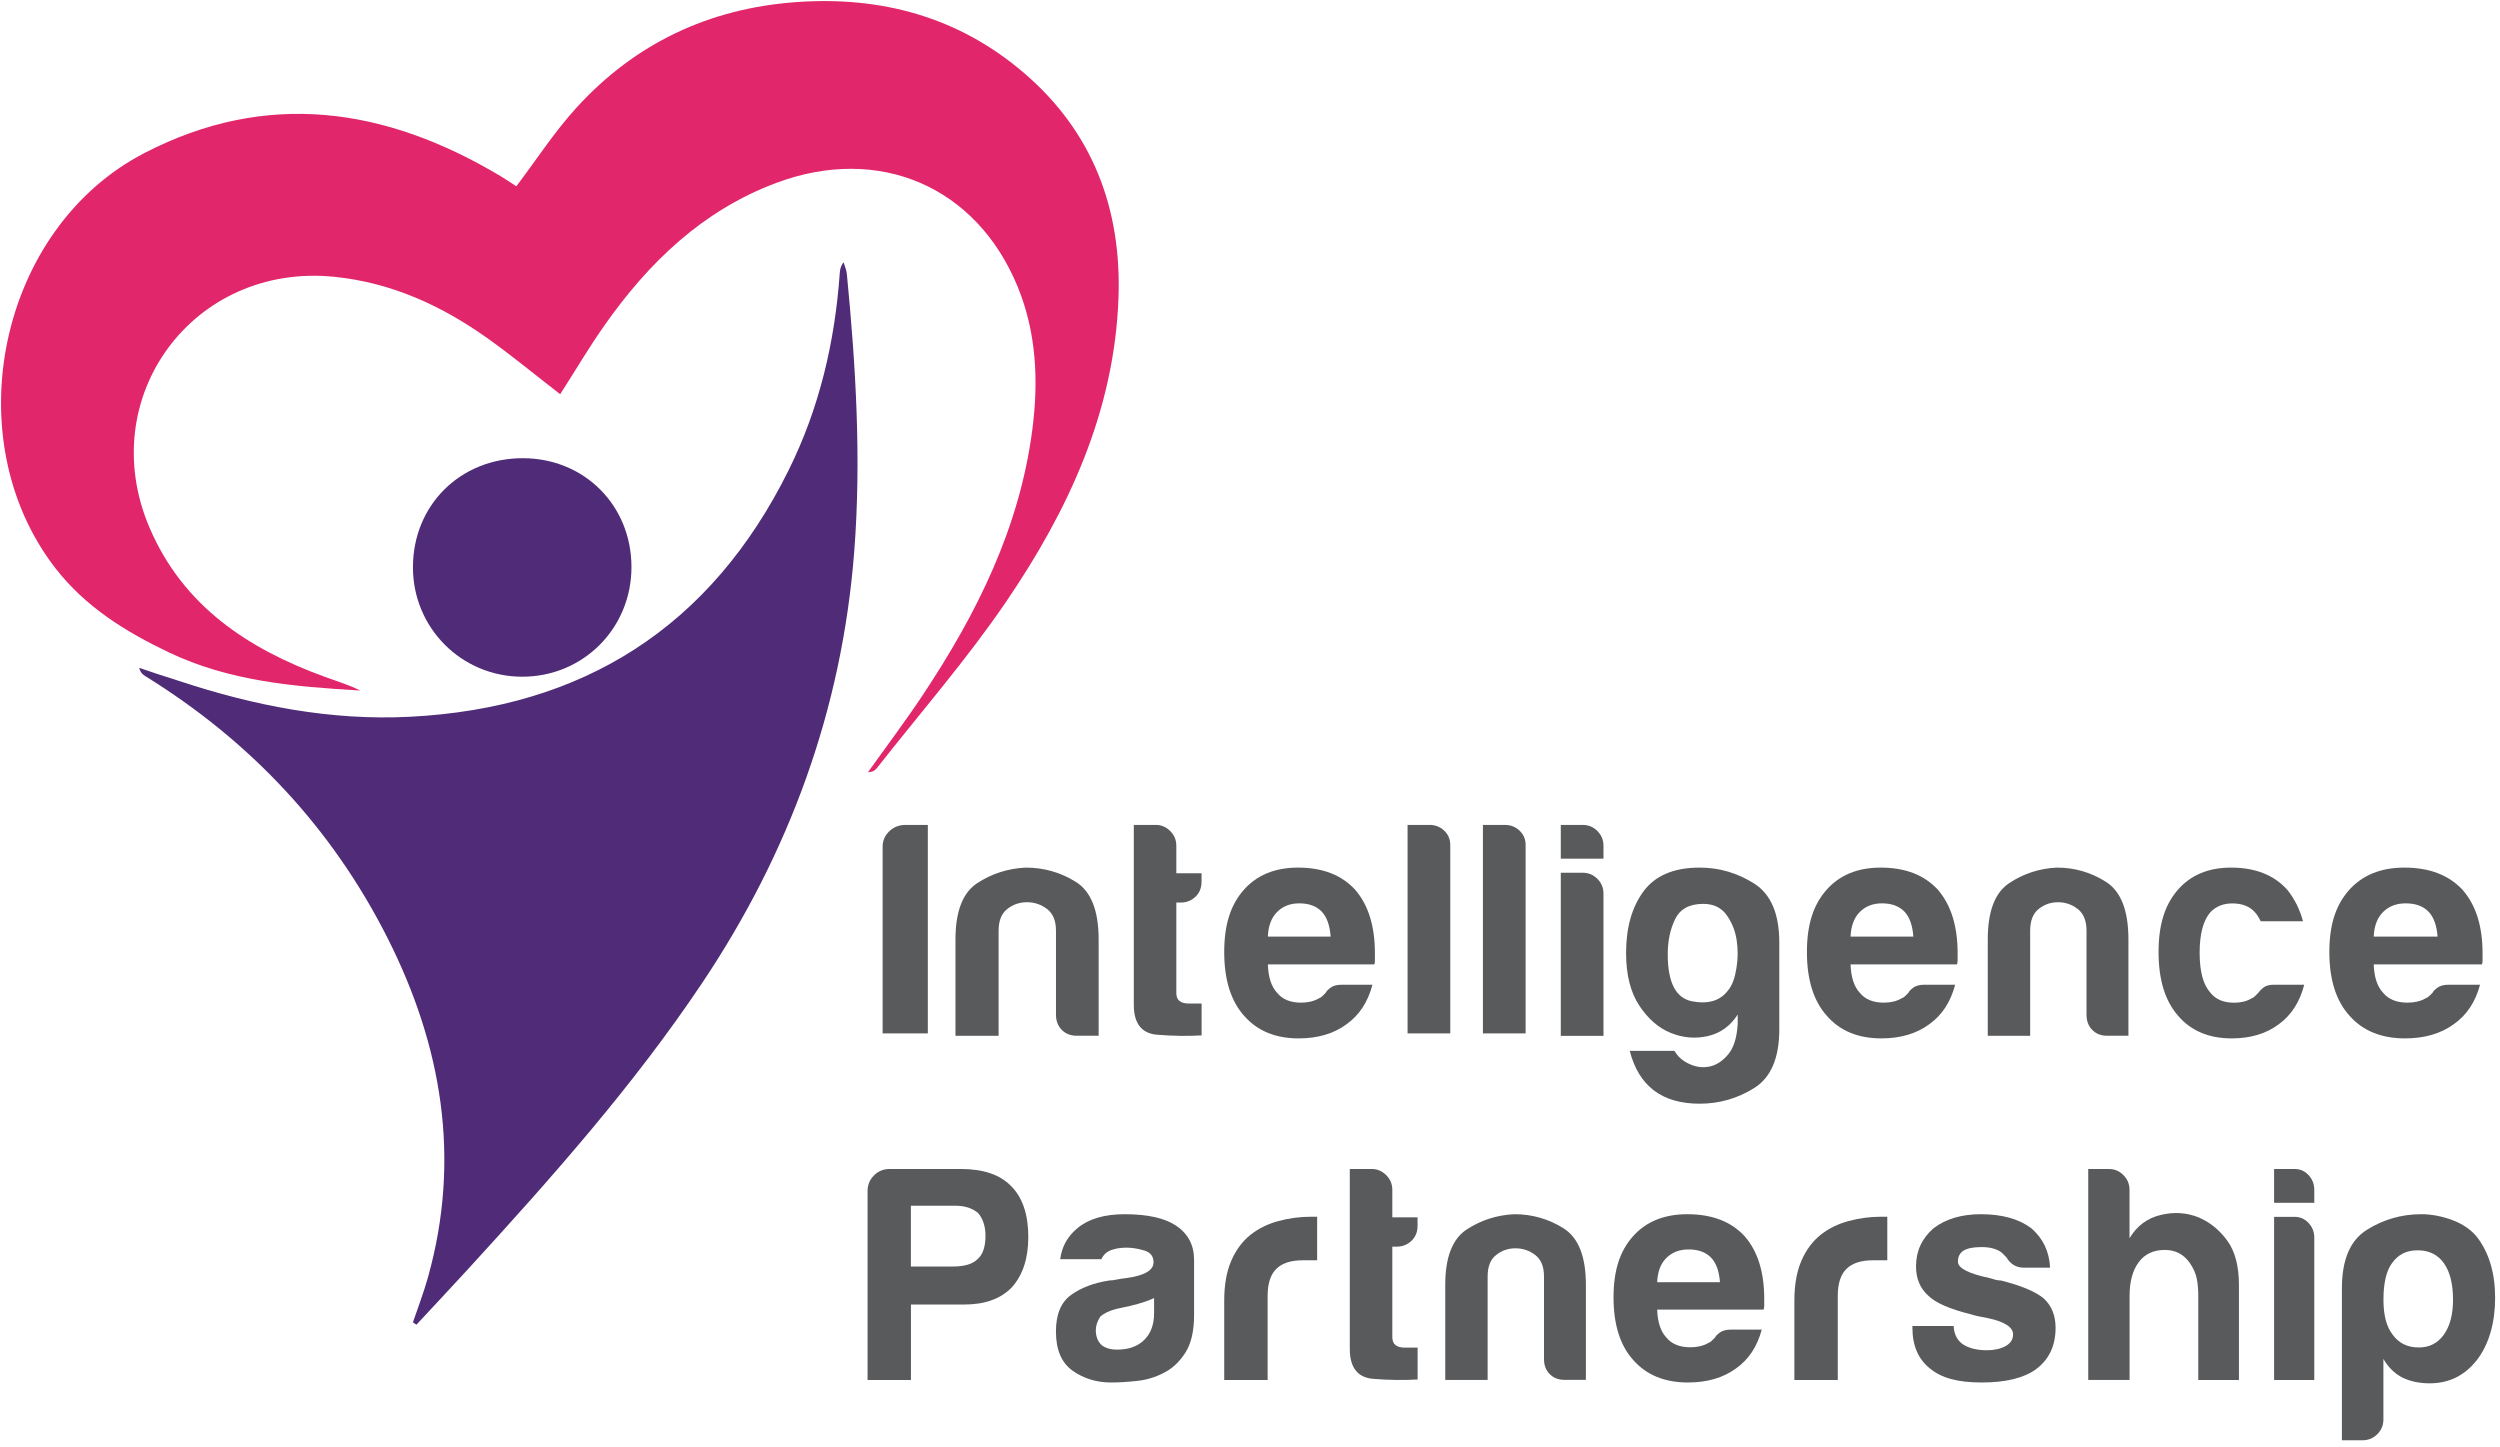 <?xml version="1.0" encoding="UTF-8"?>
<svg xmlns="http://www.w3.org/2000/svg" width="323" height="187" viewBox="0 0 323 187" fill="none">
  <path d="M114.036 133.512V109.392C114.036 108.611 114.326 107.941 114.898 107.398C115.469 106.846 116.173 106.578 116.994 106.578H119.877V133.512H114.036Z" fill="#595A5C"></path>
  <path d="M141.928 133.82H139.136C138.342 133.82 137.684 133.571 137.187 133.064C136.682 132.557 136.433 131.906 136.433 131.11V120.243C136.433 118.964 136.048 118.031 135.278 117.443C134.508 116.856 133.642 116.567 132.687 116.567C131.733 116.567 130.882 116.856 130.136 117.443C129.39 118.031 129.021 118.964 129.021 120.243V133.828H123.447V121.361C123.447 117.741 124.393 115.312 126.278 114.089C128.163 112.867 130.249 112.199 132.535 112.094C134.869 112.094 137.027 112.706 138.992 113.936C140.957 115.159 141.944 117.636 141.944 121.369V133.836L141.928 133.82Z" fill="#595A5C"></path>
  <path d="M155.232 133.774C153.478 133.877 151.588 133.853 149.546 133.694C147.504 133.535 146.487 132.246 146.487 129.819V106.578H149.354C150.043 106.578 150.651 106.84 151.188 107.365C151.716 107.891 151.981 108.527 151.981 109.267V112.824H155.24V113.93C155.24 114.718 154.976 115.37 154.448 115.863C153.919 116.365 153.278 116.611 152.541 116.611H151.981V128.308C151.981 129.199 152.509 129.652 153.575 129.652H155.248V133.766L155.232 133.774Z" fill="#595A5C"></path>
  <path d="M173.344 127.225H177.32C176.736 129.454 175.624 131.154 173.984 132.325C172.344 133.543 170.272 134.161 167.784 134.161C164.769 134.161 162.409 133.175 160.713 131.21C159.017 129.302 158.169 126.568 158.169 123.007C158.169 119.447 158.993 116.953 160.633 115.045C162.329 113.081 164.689 112.094 167.704 112.094C170.88 112.094 173.344 113.049 175.096 114.965C176.792 116.929 177.64 119.664 177.64 123.168V124.042C177.64 124.306 177.616 124.491 177.56 124.603H163.809C163.865 126.247 164.257 127.474 165.001 128.267C165.688 129.117 166.72 129.542 168.104 129.542C169 129.542 169.776 129.358 170.408 128.981C170.568 128.925 170.712 128.837 170.848 128.7C170.976 128.564 171.128 128.42 171.288 128.259C171.344 128.099 171.544 127.891 171.88 127.626C172.224 127.361 172.712 127.225 173.352 127.225M163.817 121.011H171.92C171.816 119.575 171.44 118.517 170.808 117.827C170.12 117.082 169.136 116.713 167.864 116.713C166.696 116.713 165.744 117.082 165.001 117.827C164.257 118.573 163.865 119.632 163.809 121.011" fill="#595A5C"></path>
  <path d="M181.858 106.578H184.7C185.438 106.578 186.065 106.822 186.589 107.319C187.113 107.815 187.375 108.43 187.375 109.155V133.512H181.858V106.578Z" fill="#595A5C"></path>
  <path d="M191.593 106.578H194.435C195.173 106.578 195.8 106.822 196.324 107.319C196.848 107.815 197.11 108.43 197.11 109.155V133.512H191.593V106.578Z" fill="#595A5C"></path>
  <path d="M201.653 106.578H204.495C205.233 106.578 205.86 106.841 206.384 107.367C206.908 107.894 207.17 108.532 207.17 109.273V110.94H201.653V106.586V106.578ZM201.653 112.758H204.495C205.233 112.758 205.86 113.022 206.384 113.548C206.908 114.074 207.17 114.712 207.17 115.454V133.836H201.653V112.758Z" fill="#595A5C"></path>
  <path d="M224.512 132.428V131.076C223.563 132.563 222.28 133.483 220.669 133.859C219.059 134.227 217.465 134.099 215.878 133.459C214.292 132.827 212.936 131.644 211.796 129.925C210.664 128.206 210.09 125.943 210.09 123.136C210.09 119.85 210.84 117.196 212.346 115.157C213.853 113.118 216.269 112.094 219.593 112.094C222.128 112.094 224.48 112.782 226.641 114.157C228.809 115.533 229.885 118.075 229.885 121.785V132.987C229.885 136.697 228.801 139.224 226.641 140.575C224.48 141.926 222.128 142.598 219.593 142.598C214.738 142.598 211.725 140.319 210.561 135.77H216.341C216.763 136.513 217.409 137.081 218.278 137.473C219.147 137.873 220.016 137.977 220.893 137.793C221.762 137.609 222.559 137.089 223.268 136.241C223.978 135.394 224.392 134.123 224.496 132.428M215.472 123.296C215.472 126.95 216.524 128.973 218.637 129.373C220.749 129.773 222.304 129.277 223.308 127.902C223.787 127.318 224.129 126.407 224.337 125.159C224.552 123.912 224.56 122.681 224.377 121.465C224.193 120.25 223.755 119.163 223.069 118.211C222.383 117.26 221.379 116.78 220.064 116.78C218.27 116.78 217.058 117.444 216.42 118.763C215.782 120.09 215.472 121.593 215.472 123.288" fill="#595A5C"></path>
  <path d="M248.63 127.225H252.605C252.021 129.454 250.909 131.154 249.27 132.325C247.63 133.543 245.558 134.161 243.07 134.161C240.054 134.161 237.694 133.175 235.999 131.21C234.303 129.302 233.455 126.568 233.455 123.007C233.455 119.447 234.279 116.953 235.919 115.045C237.615 113.081 239.974 112.094 242.99 112.094C246.166 112.094 248.63 113.049 250.382 114.965C252.077 116.929 252.925 119.664 252.925 123.168V124.042C252.925 124.306 252.901 124.491 252.845 124.603H239.094C239.15 126.247 239.542 127.474 240.286 128.267C240.974 129.117 242.006 129.542 243.39 129.542C244.286 129.542 245.062 129.358 245.694 128.981C245.854 128.925 245.998 128.837 246.134 128.7C246.262 128.564 246.414 128.42 246.574 128.259C246.63 128.099 246.83 127.891 247.166 127.626C247.51 127.361 247.998 127.225 248.638 127.225M239.102 121.011H247.206C247.102 119.575 246.726 118.517 246.094 117.827C245.406 117.082 244.422 116.713 243.15 116.713C241.982 116.713 241.03 117.082 240.286 117.827C239.542 118.573 239.15 119.632 239.094 121.011" fill="#595A5C"></path>
  <path d="M274.976 133.82H272.234C271.453 133.82 270.815 133.571 270.319 133.064C269.822 132.557 269.578 131.906 269.578 131.11V120.243C269.578 118.964 269.2 118.031 268.443 117.443C267.687 116.856 266.835 116.567 265.898 116.567C264.96 116.567 264.125 116.856 263.392 117.443C262.659 118.031 262.296 118.964 262.296 120.243V133.828H256.819V121.361C256.819 117.741 257.749 115.312 259.601 114.089C261.453 112.867 263.502 112.199 265.748 112.094C268.041 112.094 270.161 112.706 272.092 113.936C274.022 115.159 274.992 117.636 274.992 121.369V133.836L274.976 133.82Z" fill="#595A5C"></path>
  <path d="M293.8 127.225H297.707C297.134 129.454 296.041 131.154 294.429 132.325C292.817 133.543 290.789 134.161 288.336 134.161C285.372 134.161 283.053 133.175 281.386 131.21C279.719 129.294 278.886 126.559 278.886 123.007C278.886 119.455 279.696 116.953 281.307 115.045C282.974 113.081 285.293 112.094 288.257 112.094C291.379 112.094 293.8 113.049 295.522 114.965C296.457 116.136 297.134 117.491 297.55 119.03H292.086C291.827 118.501 291.567 118.1 291.308 117.836C290.632 117.09 289.665 116.721 288.415 116.721C287.267 116.721 286.331 117.09 285.6 117.836C284.665 118.902 284.193 120.65 284.193 123.096C284.193 125.541 284.665 127.265 285.6 128.275C286.276 129.125 287.29 129.55 288.643 129.55C289.531 129.55 290.286 129.366 290.907 128.989C291.064 128.933 291.206 128.845 291.339 128.708C291.473 128.572 291.614 128.428 291.772 128.267C291.874 128.107 292.086 127.899 292.393 127.626C292.707 127.361 293.171 127.225 293.8 127.225Z" fill="#595A5C"></path>
  <path d="M316.38 127.225H320.422C319.828 129.454 318.698 131.154 317.031 132.325C315.364 133.543 313.257 134.161 310.728 134.161C307.662 134.161 305.263 133.175 303.539 131.21C301.814 129.302 300.952 126.568 300.952 123.007C300.952 119.447 301.79 116.953 303.457 115.045C305.181 113.081 307.581 112.094 310.647 112.094C313.875 112.094 316.38 113.049 318.161 114.965C319.885 116.929 320.747 119.664 320.747 123.168V124.042C320.747 124.306 320.723 124.491 320.666 124.603H306.686C306.743 126.247 307.141 127.474 307.898 128.267C308.597 129.117 309.646 129.542 311.053 129.542C311.964 129.542 312.753 129.358 313.395 128.981C313.558 128.925 313.704 128.837 313.843 128.7C313.973 128.564 314.127 128.42 314.29 128.259C314.347 128.099 314.55 127.891 314.892 127.626C315.242 127.361 315.738 127.225 316.388 127.225M306.694 121.011H314.932C314.827 119.575 314.445 118.517 313.802 117.827C313.103 117.082 312.102 116.713 310.809 116.713C309.622 116.713 308.654 117.082 307.898 117.827C307.141 118.573 306.743 119.632 306.686 121.011" fill="#595A5C"></path>
  <path d="M117.694 168.546V178.294H112.089V153.883C112.089 153.093 112.367 152.415 112.916 151.865C113.472 151.307 114.14 151.035 114.927 151.035H124.167C127.061 151.035 129.224 151.777 130.647 153.253C132.118 154.729 132.857 156.923 132.857 159.826C132.857 162.571 132.15 164.74 130.726 166.328C129.303 167.804 127.252 168.546 124.564 168.546H117.694ZM117.694 163.632H123.141C124.62 163.632 125.669 163.312 126.298 162.682C126.981 162.1 127.323 161.095 127.323 159.667C127.323 158.454 127.005 157.473 126.377 156.731C125.638 156.101 124.668 155.782 123.451 155.782H117.686V163.624L117.694 163.632Z" fill="#595A5C"></path>
  <path d="M150.386 177.363C149.276 177.939 148.102 178.295 146.856 178.421C145.611 178.555 144.516 178.618 143.566 178.618C141.666 178.618 139.997 178.105 138.567 177.086C137.138 176.068 136.427 174.377 136.427 172.024C136.427 169.828 137.074 168.257 138.368 167.317C139.661 166.377 141.314 165.745 143.327 165.437C143.59 165.437 143.91 165.398 144.277 165.319C144.644 165.24 145.067 165.177 145.547 165.122C147.87 164.806 149.036 164.126 149.036 163.084C149.036 162.302 148.629 161.789 147.807 161.552C146.984 161.315 146.233 161.196 145.547 161.196C144.804 161.196 144.141 161.299 143.566 161.512C142.983 161.726 142.56 162.113 142.296 162.689H136.978C137.186 161.07 137.928 159.735 139.198 158.685C140.627 157.485 142.664 156.876 145.307 156.876C148.27 156.876 150.49 157.374 151.975 158.369C153.508 159.412 154.275 160.881 154.275 162.76V169.9C154.275 171.992 153.892 173.627 153.125 174.804C152.358 175.981 151.448 176.834 150.386 177.355M149.116 167.704C148.374 168.067 147.343 168.407 146.018 168.723L144.197 169.118C143.247 169.378 142.56 169.718 142.137 170.136C141.769 170.713 141.578 171.29 141.578 171.866C141.578 172.648 141.817 173.28 142.288 173.746C142.768 174.164 143.454 174.37 144.349 174.37C145.826 174.37 146.992 173.951 147.838 173.114C148.685 172.277 149.108 171.124 149.108 169.663V167.704H149.116Z" fill="#595A5C"></path>
  <path d="M158.169 178.294V168.067C158.169 166.007 158.475 164.275 159.088 162.869C159.7 161.464 160.538 160.347 161.61 159.5C162.625 158.71 163.81 158.127 165.172 157.76C166.534 157.393 167.936 157.201 169.378 157.201H170.176V162.829H168.339C166.791 162.829 165.647 163.197 164.898 163.939C164.148 164.682 163.778 165.839 163.778 167.428V178.294H158.177H158.169Z" fill="#595A5C"></path>
  <path d="M183.14 178.231C181.386 178.335 179.496 178.311 177.454 178.152C175.412 177.993 174.394 176.704 174.394 174.277V151.035H177.262C177.95 151.035 178.559 151.298 179.096 151.823C179.624 152.348 179.888 152.985 179.888 153.725V157.281H183.148V158.387C183.148 159.175 182.884 159.827 182.355 160.321C181.827 160.822 181.186 161.069 180.449 161.069H179.888V172.765C179.888 173.656 180.417 174.11 181.482 174.11H183.156V178.223L183.14 178.231Z" fill="#595A5C"></path>
  <path d="M204.882 178.278H202.14C201.36 178.278 200.721 178.033 200.225 177.533C199.729 177.034 199.484 176.392 199.484 175.608V164.903C199.484 163.643 199.106 162.724 198.349 162.146C197.593 161.567 196.742 161.282 195.804 161.282C194.866 161.282 194.031 161.567 193.298 162.146C192.565 162.724 192.203 163.643 192.203 164.903V178.286H186.726V166.004C186.726 162.439 187.656 160.046 189.508 158.842C191.359 157.637 193.408 156.979 195.654 156.876C197.948 156.876 200.067 157.479 201.998 158.691C203.929 159.895 204.898 162.336 204.898 166.012V178.294L204.882 178.278Z" fill="#595A5C"></path>
  <path d="M223.643 171.785H227.618C227.034 173.981 225.922 175.656 224.283 176.809C222.643 178.01 220.571 178.618 218.083 178.618C215.067 178.618 212.707 177.647 211.012 175.711C209.316 173.831 208.468 171.137 208.468 167.629C208.468 164.121 209.292 161.664 210.932 159.784C212.627 157.848 214.987 156.876 218.003 156.876C221.179 156.876 223.643 157.817 225.394 159.705C227.09 161.64 227.938 164.334 227.938 167.787V168.648C227.938 168.909 227.914 169.091 227.858 169.201H214.107C214.163 170.821 214.555 172.03 215.299 172.812C215.987 173.649 217.019 174.068 218.403 174.068C219.299 174.068 220.075 173.886 220.707 173.515C220.867 173.459 221.011 173.373 221.147 173.238C221.275 173.104 221.427 172.962 221.587 172.804C221.643 172.646 221.843 172.44 222.179 172.18C222.523 171.919 223.011 171.785 223.651 171.785M214.115 165.662H222.219C222.115 164.248 221.739 163.205 221.107 162.525C220.419 161.791 219.435 161.427 218.163 161.427C216.995 161.427 216.043 161.791 215.299 162.525C214.555 163.26 214.163 164.303 214.107 165.662" fill="#595A5C"></path>
  <path d="M231.832 178.294V168.067C231.832 166.007 232.139 164.275 232.751 162.869C233.363 161.464 234.201 160.347 235.273 159.5C236.288 158.71 237.473 158.127 238.835 157.76C240.197 157.393 241.599 157.201 243.041 157.201H243.839V162.829H242.002C240.455 162.829 239.31 163.197 238.561 163.939C237.812 164.682 237.441 165.839 237.441 167.428V178.294H231.84H231.832Z" fill="#595A5C"></path>
  <path d="M247.084 171.319H252.411C252.466 172.368 252.853 173.149 253.587 173.67C254.368 174.191 255.417 174.452 256.719 174.452C257.658 174.452 258.471 174.27 259.15 173.899C259.781 173.536 260.089 173.039 260.089 172.408C260.089 171.468 258.992 170.758 256.798 170.293C255.859 170.135 255.149 169.977 254.683 169.819C251.914 169.14 250.059 168.328 249.12 167.388C248.079 166.449 247.55 165.194 247.55 163.624C247.55 161.635 248.307 159.994 249.822 158.684C251.393 157.484 253.429 156.876 255.938 156.876C258.653 156.876 260.823 157.476 262.44 158.684C263.956 159.994 264.768 161.69 264.871 163.782H261.501C260.507 163.782 259.75 163.34 259.229 162.448C259.024 162.243 258.811 162.03 258.605 161.825C257.982 161.351 257.114 161.122 256.017 161.122C254.92 161.122 254.186 161.28 253.665 161.596C253.192 161.911 252.963 162.377 252.963 163.008C252.963 163.845 254.32 164.547 257.043 165.123C257.359 165.226 257.635 165.305 257.864 165.36C258.1 165.415 258.321 165.439 258.526 165.439C261.194 166.118 263.048 166.899 264.09 167.791C265.084 168.73 265.581 169.985 265.581 171.555C265.581 173.86 264.745 175.635 263.072 176.89C261.501 178.042 259.15 178.618 256.017 178.618C252.884 178.618 250.817 178.019 249.357 176.811C247.842 175.612 247.084 173.86 247.084 171.555V171.319Z" fill="#595A5C"></path>
  <path d="M282.909 163.157C282.127 162.049 281.052 161.491 279.693 161.491C278.231 161.491 277.101 162.017 276.319 163.078C275.537 164.138 275.141 165.59 275.141 167.432V178.286H269.8V151.035H272.471C273.205 151.035 273.83 151.298 274.351 151.825C274.873 152.351 275.134 152.989 275.134 153.723V159.983C276.074 158.396 277.409 157.399 279.14 156.977C280.87 156.554 282.514 156.658 284.086 157.296C285.548 157.926 286.781 158.931 287.777 160.31C288.772 161.682 289.27 163.588 289.27 166.012V178.294H284.015V167.36C284.015 166.571 283.952 165.845 283.818 165.183C283.683 164.521 283.383 163.851 282.917 163.165" fill="#595A5C"></path>
  <path d="M293.813 151.035H296.488C297.183 151.035 297.773 151.299 298.266 151.825C298.759 152.352 299.005 152.99 299.005 153.732V155.399H293.813V151.043V151.035ZM293.813 157.218H296.488C297.183 157.218 297.773 157.481 298.266 158.007C298.759 158.534 299.005 159.172 299.005 159.906V178.294H293.813V157.21V157.218Z" fill="#595A5C"></path>
  <path d="M307.935 183.405C307.935 184.144 307.673 184.771 307.149 185.296C306.624 185.82 305.989 186.082 305.259 186.082H302.575V166.426C302.575 162.74 303.655 160.229 305.807 158.887C307.958 157.544 310.301 156.876 312.826 156.876C314.144 156.876 315.47 157.131 316.812 157.623C318.154 158.116 319.218 158.847 320.004 159.792C321.584 161.842 322.37 164.472 322.37 167.682C322.37 170.891 321.584 173.68 320.004 175.73C318.424 177.732 316.399 178.725 313.929 178.725C312.611 178.725 311.46 178.487 310.46 178.018C309.411 177.494 308.57 176.675 307.935 175.571V183.381V183.405ZM316.931 167.936C316.931 165.886 316.534 164.305 315.748 163.201C314.962 162.096 313.826 161.54 312.357 161.54C310.888 161.54 309.832 162.096 309.046 163.201C308.308 164.202 307.943 165.775 307.943 167.936C307.943 169.938 308.34 171.432 309.126 172.433C309.912 173.537 311.047 174.093 312.516 174.093C313.882 174.093 314.962 173.537 315.748 172.433C316.534 171.328 316.931 169.827 316.931 167.936Z" fill="#595A5C"></path>
  <path d="M72.381 50.937C69.072 48.377 66.074 45.898 62.909 43.649C56.984 39.448 50.534 36.506 43.202 35.764C24.974 33.914 12.082 51.351 19.343 68.23C23.685 78.324 32.059 83.841 41.961 87.445C43.496 88.003 45.054 88.473 46.542 89.215C38.04 88.721 29.594 88.019 21.768 84.264C16.201 81.601 11.056 78.427 7.159 73.412C-5.812 56.661 -0.15 29.537 18.619 19.794C34.477 11.566 49.818 13.886 64.666 22.752C65.398 23.191 66.106 23.677 66.71 24.068C69.374 20.544 71.673 16.988 74.488 13.902C82.067 5.594 91.603 1.098 102.8 0.277C113.815 -0.529 123.836 2.166 132.314 9.437C141.205 17.06 144.943 27.034 144.505 38.587C143.957 53.209 138.008 65.974 129.983 77.758C124.886 85.236 118.889 92.109 113.29 99.245C113.06 99.54 112.726 99.755 112.145 99.763C114.507 96.454 116.957 93.209 119.207 89.821C126.198 79.305 131.757 68.174 133.387 55.433C134.191 49.175 133.904 42.964 131.494 37.072C126.166 24.06 113.553 18.67 100.279 23.637C90.736 27.209 83.769 33.954 78.035 42.127C76.079 44.917 74.345 47.859 72.381 50.929" fill="#E2266B"></path>
  <path d="M53.353 170.844C54.006 168.911 54.739 167.009 55.288 165.052C59.596 149.68 57.096 135.064 50.025 121.1C42.842 106.929 32.323 95.734 18.794 87.372C18.467 87.173 18.157 86.934 17.982 86.282C18.786 86.552 19.59 86.839 20.402 87.102C21.31 87.396 22.226 87.674 23.134 87.977C32.809 91.183 42.715 93.125 52.931 92.607C75.379 91.478 91.846 80.999 101.887 60.757C105.869 52.729 107.868 44.184 108.497 35.28C108.528 34.827 108.608 34.381 108.99 33.888C109.134 34.389 109.365 34.875 109.412 35.384C110.575 47.35 111.3 59.349 110.36 71.347C108.775 91.613 102.031 110.104 90.723 126.996C81.837 140.275 71.27 152.162 60.52 163.914C58.298 166.341 56.037 168.744 53.799 171.155C53.648 171.051 53.496 170.948 53.345 170.844" fill="#502C78"></path>
  <path d="M67.574 59.2C75.5 59.216 81.569 65.293 81.585 73.236C81.601 81.194 75.307 87.48 67.389 87.431C59.583 87.383 53.345 81.098 53.353 73.291C53.353 65.253 59.479 59.184 67.574 59.2Z" fill="#502C78"></path>
</svg>
